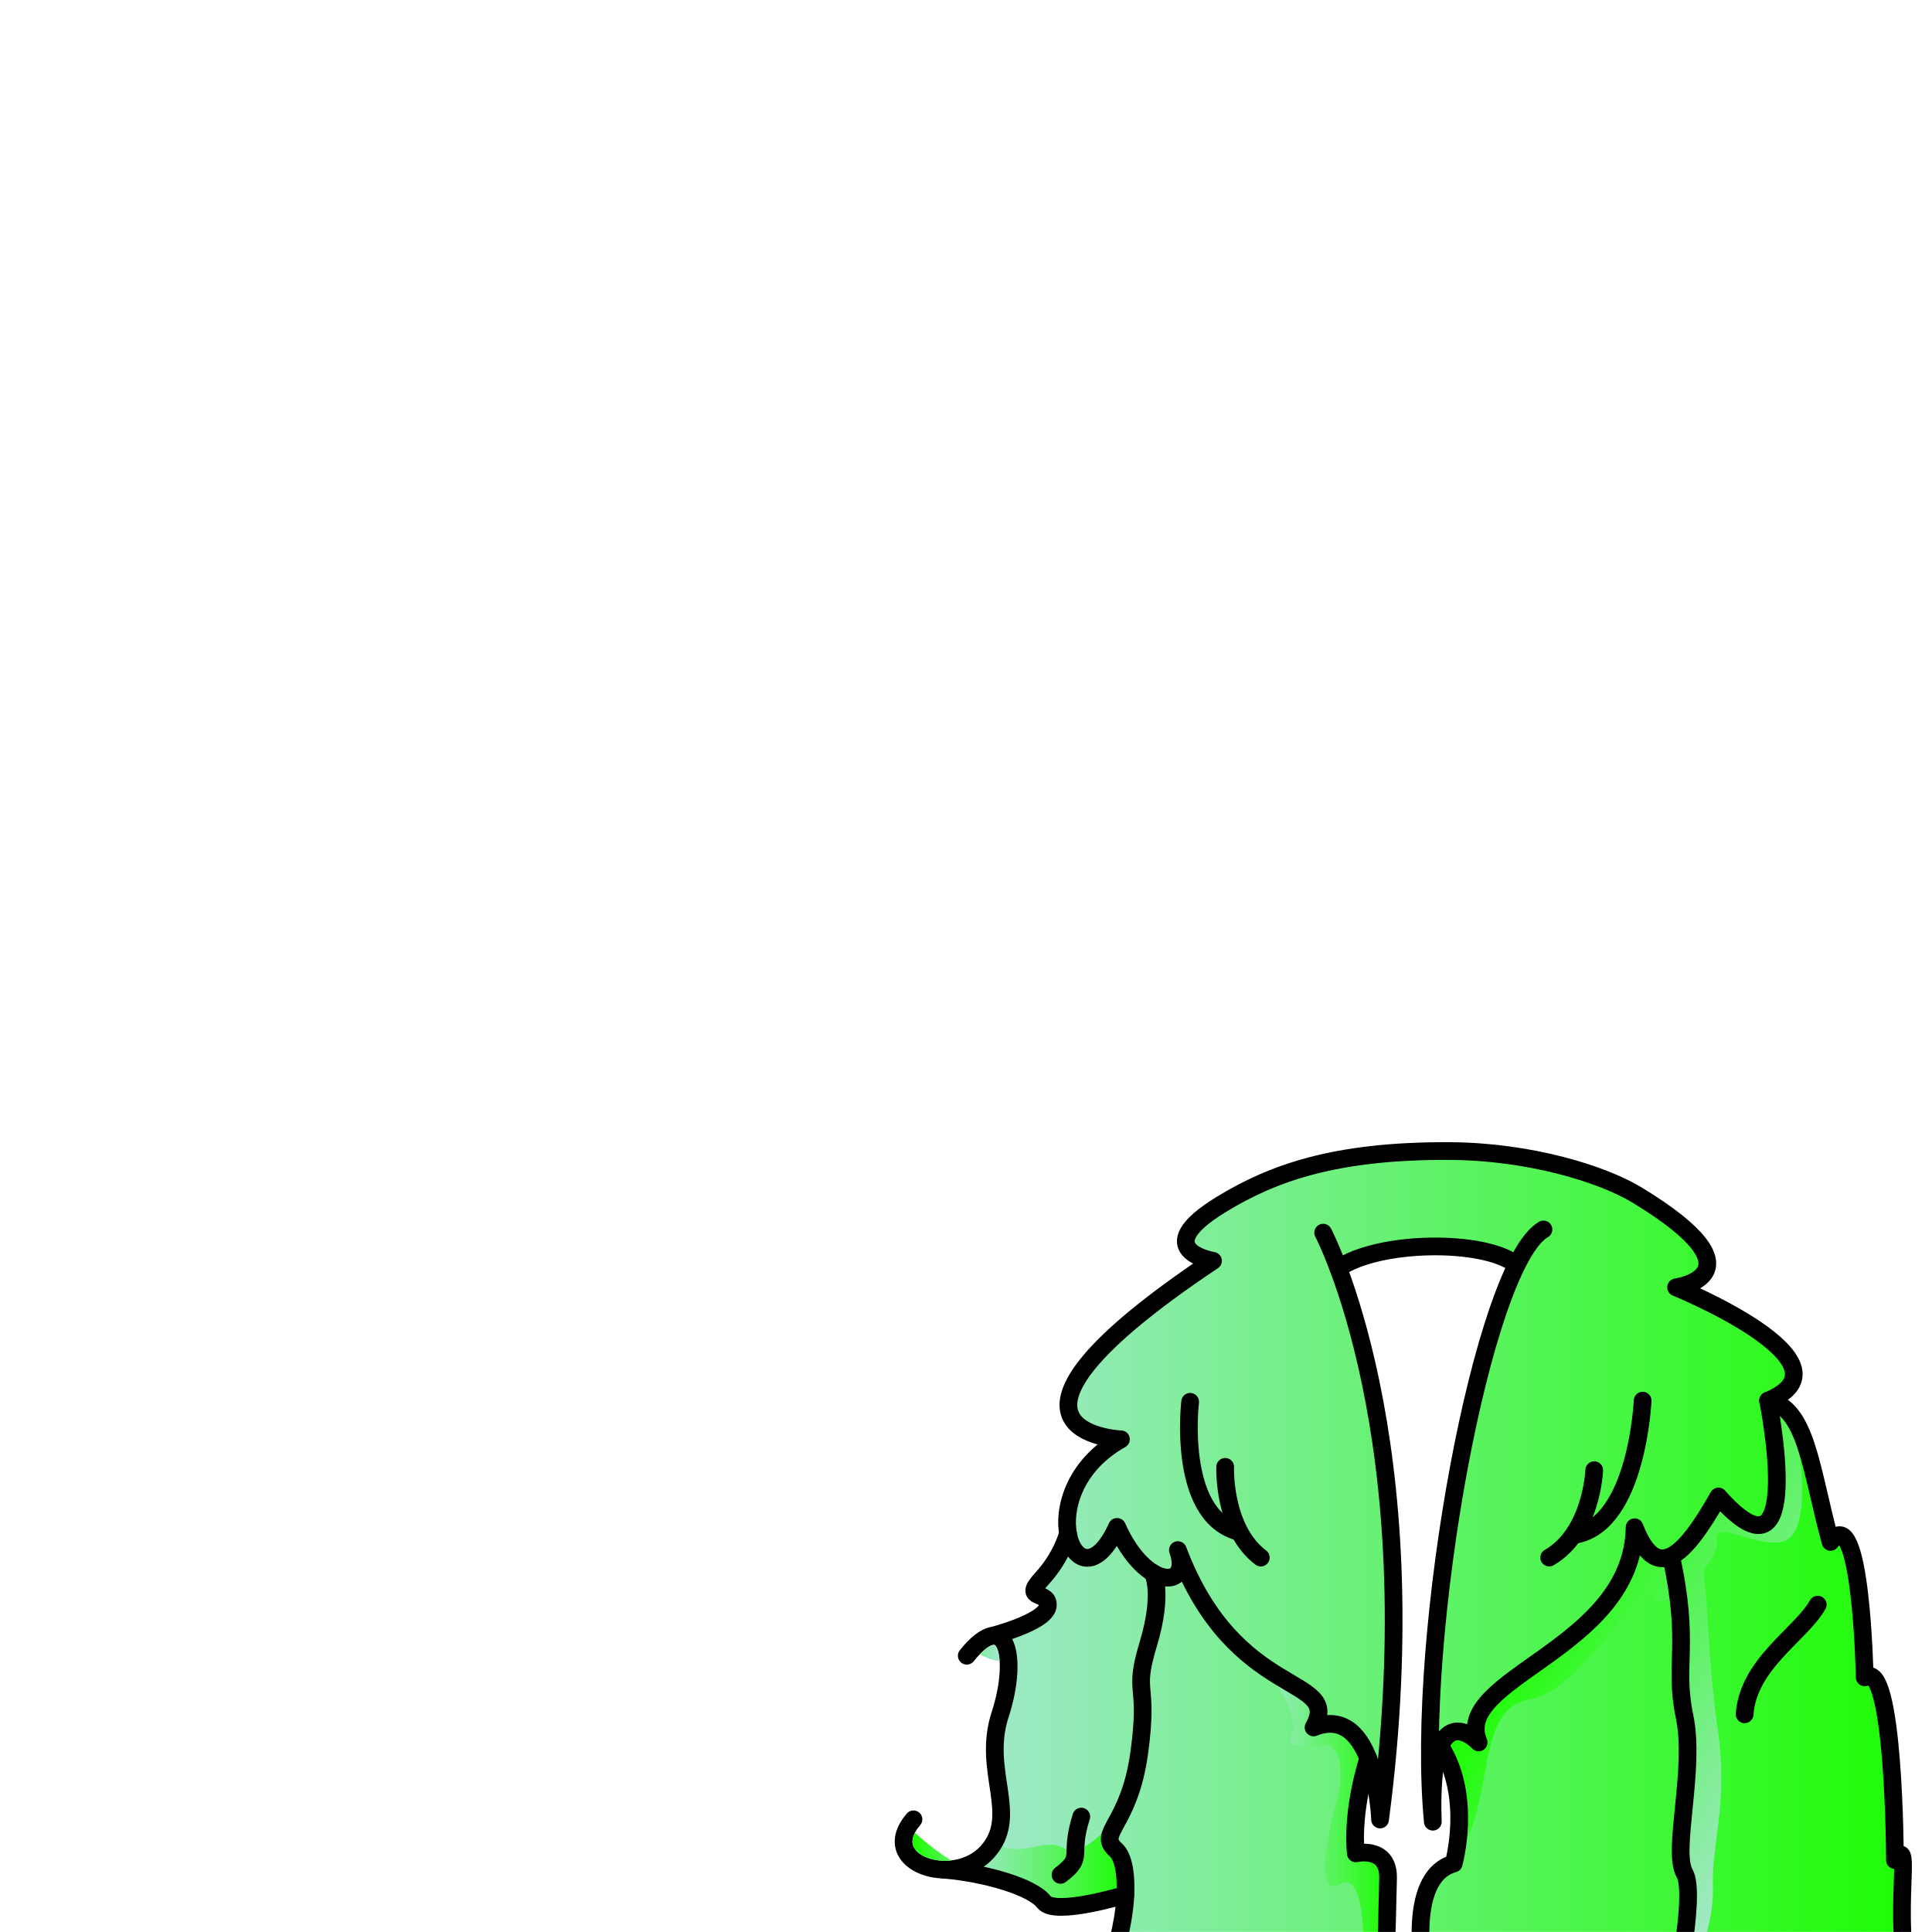 <svg width="2000" height="2000" viewBox="0 0 2000 2000" fill="none" xmlns="http://www.w3.org/2000/svg">
<mask id="mask0_554_113" style="mask-type:luminance" maskUnits="userSpaceOnUse" x="0" y="0" width="2000" height="2000">
<path d="M2000 0H0V2000H2000V0Z" fill="white"/>
</mask>
<g mask="url(#mask0_554_113)">
<path d="M1993.73 2150L1579.96 2114.49L1472.61 2112.4C1470.59 2044.05 1469.9 1987.07 1472.54 1974.53C1479.99 1939.16 1506.88 1934.39 1510.81 1912.67C1514.7 1890.99 1506.94 1793.16 1487.35 1848.56C1472.49 1834.99 1484.33 1723.87 1484.33 1723.87C1484.33 1723.87 1495.19 1549.82 1519.92 1469.51C1544.65 1389.24 1562.04 1328.45 1562.04 1328.45C1562.04 1328.45 1578.51 1301.12 1534.67 1294.62C1491.71 1288.97 1428.79 1297.63 1428.79 1297.63C1398.82 1302.44 1382.34 1296.35 1397.97 1345.4C1413.6 1394.45 1434 1505.98 1438.33 1590.18C1442.66 1674.38 1442.51 1811.92 1434.55 1833.24C1426.63 1854.52 1425.18 1884.56 1409.68 1837.17C1399.26 1859.32 1392.77 1923.97 1421.42 1920.05C1441.38 1933.95 1441.71 1960.37 1434.15 2044.6C1432.61 2061.81 1430.33 2085.18 1427.69 2111.48L1303.58 2109.06L1119.04 2124.54C1119.04 2124.54 1149.09 2019.72 1162.37 1986.08C1175.61 1952.47 1152.02 1961.68 1121.94 1971.7C1091.86 1981.72 1063.53 1956.58 1049.92 1950.82C1036.31 1945.06 968.73 1943.3 996.69 1935.37C1024.68 1927.45 1035.65 1888.52 1035.07 1861.48C1019.86 1838.8 1045.87 1737.36 1042.3 1708.01C1034.05 1687.28 1102.76 1658.11 1081.45 1654.37C1060.17 1650.63 1078.26 1634.56 1088.64 1621.75C1098.99 1608.91 1102.69 1595.81 1111.2 1603.19C1100.01 1586.2 1107.24 1555.79 1118.46 1529.26C1138.34 1502.29 1147.41 1494.04 1115.56 1480.17C1082.83 1457.53 1186.4 1335.95 1255.71 1305.17C1163.29 1289.72 1295.22 1198.85 1476.86 1191.55C1658.46 1184.25 1732.79 1258.14 1762.84 1285.69C1792.92 1313.24 1716.5 1333.71 1778.98 1353.23C1841.46 1372.75 1865.16 1410.54 1856.94 1425.98C1848.72 1441.43 1838.38 1452.4 1850.41 1460.76C1862.44 1469.12 1886.03 1524.52 1892.71 1587.7C1919.42 1572.36 1925.03 1652.78 1925.03 1652.78C1925.03 1652.78 1921.51 1715.33 1935.27 1729.09C1949.06 1742.88 1963.26 1822.61 1960.36 1870.15C1957.5 1917.7 1973.68 1921.15 1969.02 1969.17C1964.36 2017.19 1993.75 2149.97 1993.75 2149.97L1993.73 2150Z" fill="url(#paint0_linear_554_113)"/>
<path style="mix-blend-mode:multiply" d="M1854.98 1466.15C1835.62 1446.47 1832.24 1443.2 1838.51 1509.86C1844.78 1576.52 1828.89 1575.66 1808.31 1569.77C1787.73 1563.88 1785.64 1540.8 1764.57 1573.14C1743.5 1605.48 1717.63 1621.41 1701.86 1600.44C1686.09 1579.47 1683.07 1625.22 1669.14 1650.5C1655.21 1675.78 1575.32 1737.9 1552.26 1750.15C1529.21 1762.4 1538.79 1795.2 1512.8 1792.8C1477.23 1795.67 1510.52 1840.69 1509.98 1915.93C1547.97 1869.82 1525.57 1768.76 1582.87 1759.31C1640.17 1749.86 1697.47 1632.11 1709.44 1652.89C1714.06 1660.92 1725.84 1657.45 1738.33 1648.86C1736.68 1676.14 1729.42 1712.69 1740.22 1751.94C1754.81 1804.99 1732.72 1873.17 1743.85 1939.12C1754.98 2005.08 1751.84 2038.23 1752.42 2035.37C1752.99 2032.51 1774.52 1998.56 1773.1 1953.22C1771.68 1907.88 1789.39 1867.5 1778.06 1788.86C1767.89 1718.31 1769.1 1670.01 1763.32 1625.52C1772.53 1614.22 1778.75 1602.34 1777.45 1594.33C1773.67 1571.03 1824.68 1606.29 1849.24 1594.33C1873.8 1582.37 1866.24 1505.54 1854.98 1466.15Z" fill="url(#paint1_linear_554_113)"/>
<path style="mix-blend-mode:multiply" d="M1308.68 1725.35C1325.8 1745.32 1344.88 1781.96 1337.04 1796.23C1329.19 1810.5 1355.59 1809.07 1369.86 1806.22C1384.13 1803.37 1394.11 1829.05 1383.41 1866.14C1372.71 1903.24 1361.3 1965.3 1387.69 1950.32C1414.08 1935.34 1412.66 2019.52 1410.52 2048.77C1408.38 2078.02 1439.21 2006.67 1436.63 1958.17C1434.06 1909.67 1427.49 1916.43 1415.51 1917.51C1403.53 1918.6 1393.6 1903.47 1401.63 1870.32C1409.66 1837.17 1420.67 1798.96 1397.43 1791.83C1374.19 1784.7 1354.81 1812.71 1362.33 1762.74C1359.15 1736.31 1308.68 1725.36 1308.68 1725.36V1725.35Z" fill="url(#paint2_linear_554_113)"/>
<path style="mix-blend-mode:multiply" d="M1029.35 1906.95C1055.96 1925.35 1080.22 1901.09 1100.91 1913.22C1121.6 1925.35 1155.13 1885.4 1167.25 1863.28C1167.25 1863.28 1140.14 1894.67 1161.54 1930.34C1164.98 1961.5 1154.75 1970.18 1121.91 1971.69C1089.07 1973.2 1096.62 1983.84 1043.12 1948.89C988.19 1934.62 994.89 1942.06 1029.35 1906.95Z" fill="url(#paint3_linear_554_113)"/>
<path d="M1000.79 1714.01C1041.79 1663.04 1054.67 1715.77 1035.34 1774.92C1016.01 1834.07 1056.42 1879.17 1021.87 1917.23C987.32 1955.3 907.09 1928.6 945.64 1883.35" stroke="black" stroke-width="18.34" stroke-linecap="round" stroke-linejoin="round"/>
<path d="M1385.5 1312.95C1426.92 1284.14 1535.48 1282.97 1568.73 1308.54" stroke="black" stroke-width="18.34" stroke-linecap="round" stroke-linejoin="round"/>
<path d="M1369.74 1276.03C1369.74 1276.03 1481.13 1486.78 1428.64 1883.55C1428.64 1883.55 1424.49 1762.18 1359.79 1788.24C1390.35 1733.42 1278.66 1761.93 1219.34 1604.66C1234.16 1646.01 1185.5 1646.18 1156.36 1580.62C1114.9 1671.91 1062.47 1545.01 1160.41 1489.97C1160.41 1489.97 988.54 1483.71 1255.68 1305.2C1255.68 1305.2 1186.95 1293.97 1264.25 1246.81C1317.05 1214.59 1381.81 1190.78 1501.68 1191.58C1583.81 1192.13 1658.95 1215.36 1694.74 1237.13C1829.88 1319.31 1735.1 1332.64 1735.1 1332.64C1735.1 1332.64 1925.36 1410.39 1830.3 1449.94C1830.3 1449.94 1871.36 1653.38 1778.95 1549.16C1742.97 1612.95 1714.51 1638.81 1692.12 1581.01C1690.24 1708.01 1501.7 1736.56 1530.69 1803.74C1530.69 1803.74 1478.26 1747.26 1483.26 1885.82C1464.54 1691.09 1535.37 1308.92 1597.79 1272.72" stroke="black" stroke-width="18.34" stroke-linecap="round" stroke-linejoin="round"/>
<path d="M1416.37 1820.3C1416.37 1820.3 1399.07 1871.83 1403.52 1918.6C1403.52 1918.6 1437.52 1910.57 1436.91 1944.13C1435.94 1997.43 1432.87 2080.75 1432.87 2080.75" stroke="black" stroke-width="18.34" stroke-linecap="round" stroke-linejoin="round"/>
<path d="M1025.13 1693.96C1025.13 1693.96 1081.62 1679.88 1084.58 1662.94C1087.12 1646.01 1057.06 1657.44 1078.23 1634.58C1099.4 1611.72 1105.57 1587.33 1105.57 1587.33" stroke="black" stroke-width="18.34" stroke-linecap="round" stroke-linejoin="round"/>
<path d="M1140.34 2048.39C1163.27 2016.58 1174.92 1932.57 1154.95 1914.82C1134.98 1897.07 1169 1890.09 1179.36 1814.44C1189.72 1738.78 1172.35 1756.15 1188.62 1702.15C1204.89 1648.15 1193.39 1628.17 1193.39 1628.17" stroke="black" stroke-width="18.34" stroke-linecap="round" stroke-linejoin="round"/>
<path d="M976.28 1935.39C1022.21 1939.22 1069.33 1953.88 1080.56 1968.86C1091.79 1983.84 1164.98 1961.51 1164.98 1961.51" stroke="black" stroke-width="18.34" stroke-linecap="round" stroke-linejoin="round"/>
<path d="M1729.95 1611.25C1750.06 1703.52 1732.34 1722.12 1743.86 1777.04C1755.37 1831.96 1730.57 1916.1 1743.86 1939.13C1757.15 1962.16 1729.95 2084.39 1729.95 2084.39" stroke="black" stroke-width="18.34" stroke-linecap="round" stroke-linejoin="round"/>
<path d="M1983.43 2074C1953.48 2000 1982.73 1893.45 1961.65 1925.62C1961.65 1925.62 1961.27 1714.26 1930.34 1736.41C1930.34 1736.41 1926.85 1551.17 1894.95 1596.2C1874.34 1521.11 1870.45 1457.52 1830.31 1449.94" stroke="black" stroke-width="18.34" stroke-linecap="round" stroke-linejoin="round"/>
<path d="M1232.03 1451.15C1232.03 1451.15 1218.27 1566.75 1280.61 1585.19" stroke="black" stroke-width="18.34" stroke-linecap="round" stroke-linejoin="round"/>
<path d="M1268.31 1518.46C1268.31 1518.46 1265.68 1582.55 1305.19 1612.41" stroke="black" stroke-width="18.34" stroke-linecap="round" stroke-linejoin="round"/>
<path d="M1700.46 1449.94C1700.46 1449.94 1694.8 1575.94 1632.02 1588.52" stroke="black" stroke-width="18.34" stroke-linecap="round" stroke-linejoin="round"/>
<path d="M1650.33 1521.91C1650.33 1521.91 1648.02 1586.89 1603.71 1612.39" stroke="black" stroke-width="18.34" stroke-linecap="round" stroke-linejoin="round"/>
<path d="M1475.17 2049.64C1475.17 2049.64 1453.04 1943.52 1504.84 1929.16C1504.84 1929.16 1524.51 1859.71 1491 1807.72" stroke="black" stroke-width="18.34" stroke-linecap="round" stroke-linejoin="round"/>
<path d="M1034.82 1719.5C1028.14 1718.95 1021.25 1716.42 1014.31 1712.49C1023.56 1702.88 1028.58 1702.25 1029.54 1702.77C1032 1704.09 1034.2 1710.03 1034.82 1719.5ZM947.1 1897.33C942.95 1905.29 943.98 1912.01 950.11 1917.43C957.48 1923.89 970.99 1927.56 984.74 1925.98C971.72 1917.83 959.1 1908.26 947.1 1897.33Z" fill="url(#paint4_linear_554_113)"/>
<path d="M1119.35 1880.54C1105.95 1922.76 1123.31 1921.44 1097.84 1940.88" stroke="black" stroke-width="18.34" stroke-linecap="round" stroke-linejoin="round"/>
<path d="M1881.69 1661.12C1864.6 1691.64 1809.67 1722.16 1806.01 1774.65" stroke="black" stroke-width="18.34" stroke-linecap="round" stroke-linejoin="round"/>
</g>
<defs>
<linearGradient id="paint0_linear_554_113" x1="989.95" y1="1670.53" x2="1993.73" y2="1670.53" gradientUnits="userSpaceOnUse">
<stop stop-color="#A3E8CF"/>
<stop offset="1" stop-color="#1BFD00"/>
</linearGradient>
<linearGradient id="paint1_linear_554_113" x1="1884.98" y1="1805.85" x2="1592.66" y2="1637.08" gradientUnits="userSpaceOnUse">
<stop stop-color="#A3E8C8"/>
<stop offset="1" stop-color="#1BFD00"/>
</linearGradient>
<linearGradient id="paint2_linear_554_113" x1="1308.68" y1="1890.47" x2="1436.78" y2="1890.47" gradientUnits="userSpaceOnUse">
<stop stop-color="#A3E8CF"/>
<stop offset="1" stop-color="#1BFD00"/>
</linearGradient>
<linearGradient id="paint3_linear_554_113" x1="1002.66" y1="1918.84" x2="1167.25" y2="1918.84" gradientUnits="userSpaceOnUse">
<stop stop-color="#A3E8CF"/>
<stop offset="1" stop-color="#1BFD00"/>
</linearGradient>
<linearGradient id="paint4_linear_554_113" x1="944.6" y1="1814.5" x2="1034.82" y2="1814.5" gradientUnits="userSpaceOnUse">
<stop stop-color="#1BFD00"/>
<stop offset="1" stop-color="#A3E8CF"/>
</linearGradient>
</defs>
</svg>
